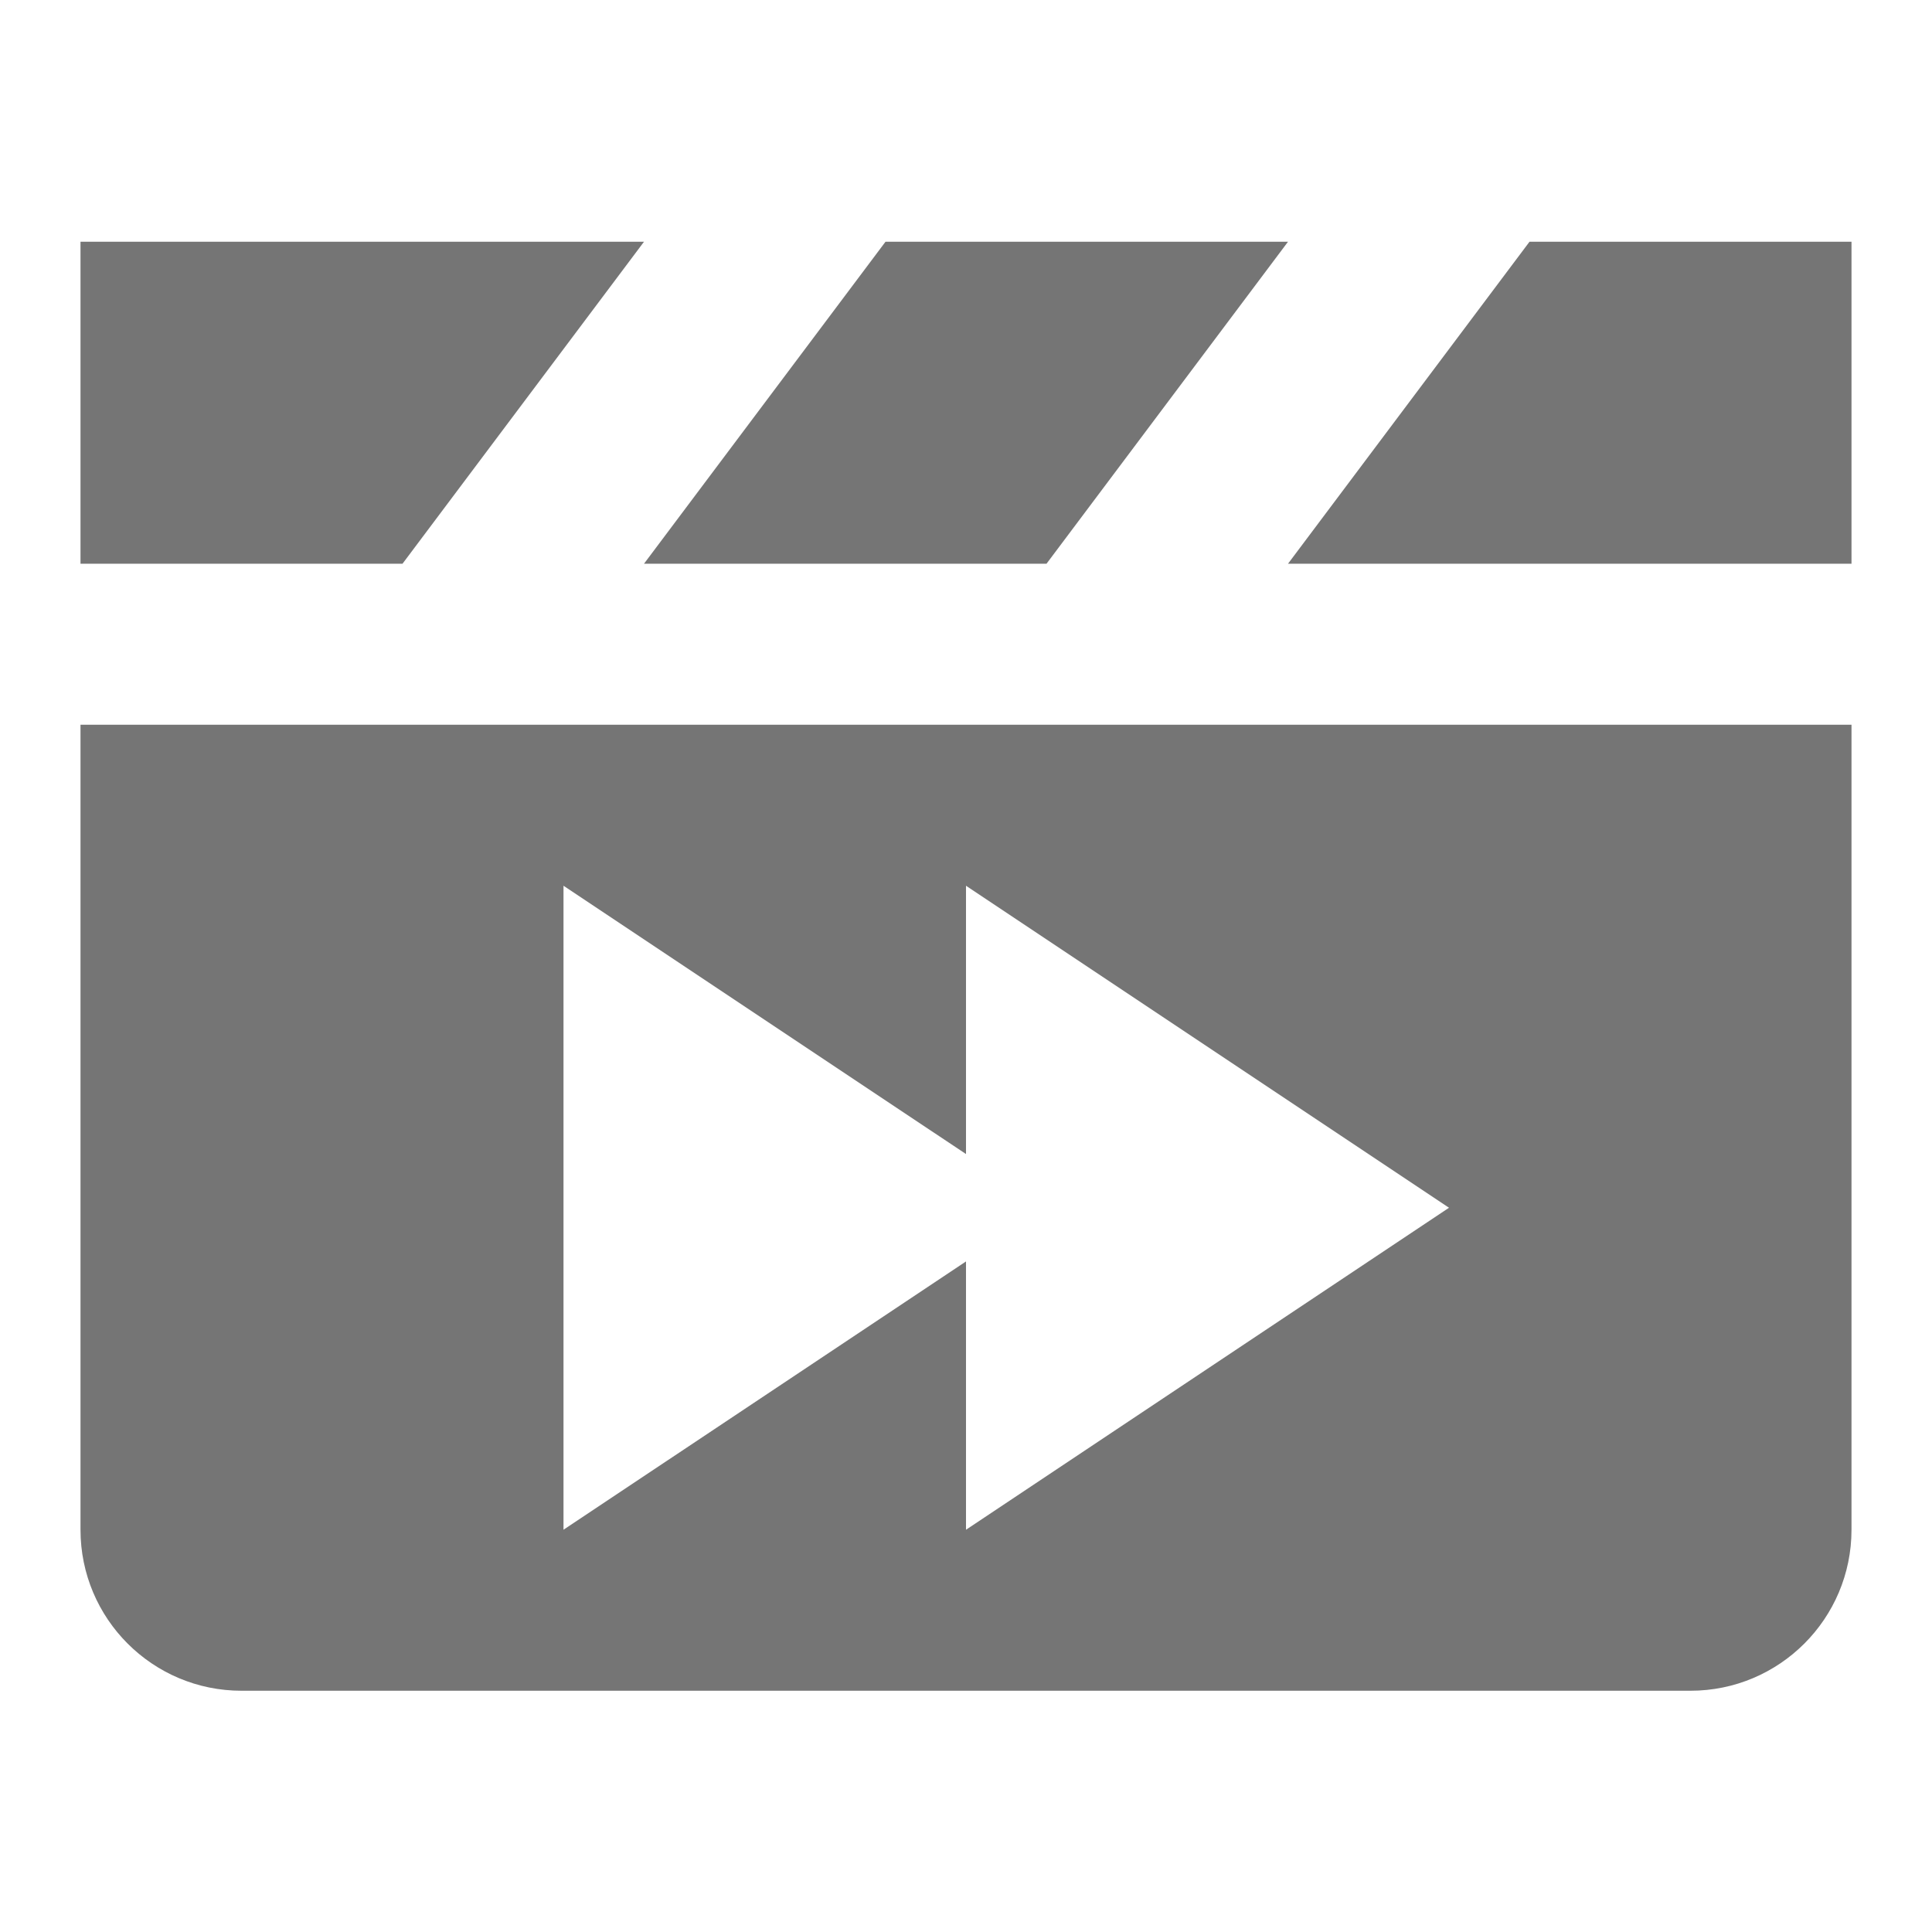 <?xml version="1.0" encoding="utf-8"?>
<!-- Generator: Adobe Illustrator 17.1.0, SVG Export Plug-In . SVG Version: 6.00 Build 0)  -->
<!DOCTYPE svg PUBLIC "-//W3C//DTD SVG 1.1//EN" "http://www.w3.org/Graphics/SVG/1.1/DTD/svg11.dtd">
<svg version="1.1" xmlns="http://www.w3.org/2000/svg" xmlns:xlink="http://www.w3.org/1999/xlink" x="0px" y="0px" width="24px"
	 height="24px" viewBox="0 0 24 24" enable-background="new 0 0 24 24" xml:space="preserve">
<g id="Frame_-_24px">
	<rect fill="none" width="24" height="24"/>
</g>
<g id="Filled_Icons">
	<g>
		<polygon fill="#757575" points="8,3.003 1,3.003 1,7.003 5,7.003 		"/>
		<polygon fill="#757575" points="13,7.003 16,3.003 11,3.003 8,7.003 		"/>
		<polygon fill="#757575" points="19,3.003 16,7.003 23,7.003 23,3.003 		"/>
		<path fill="#757575" d="M1,19.003c0,1.105,0.895,2,2,2h18c1.104,0,2-0.895,2-2v-10H1V19.003z M7,11.003l5,3.333v-3.333l6,4l-6,4
			V15.67l-5,3.333V11.003z"/>
	</g>
</g>
</svg>
